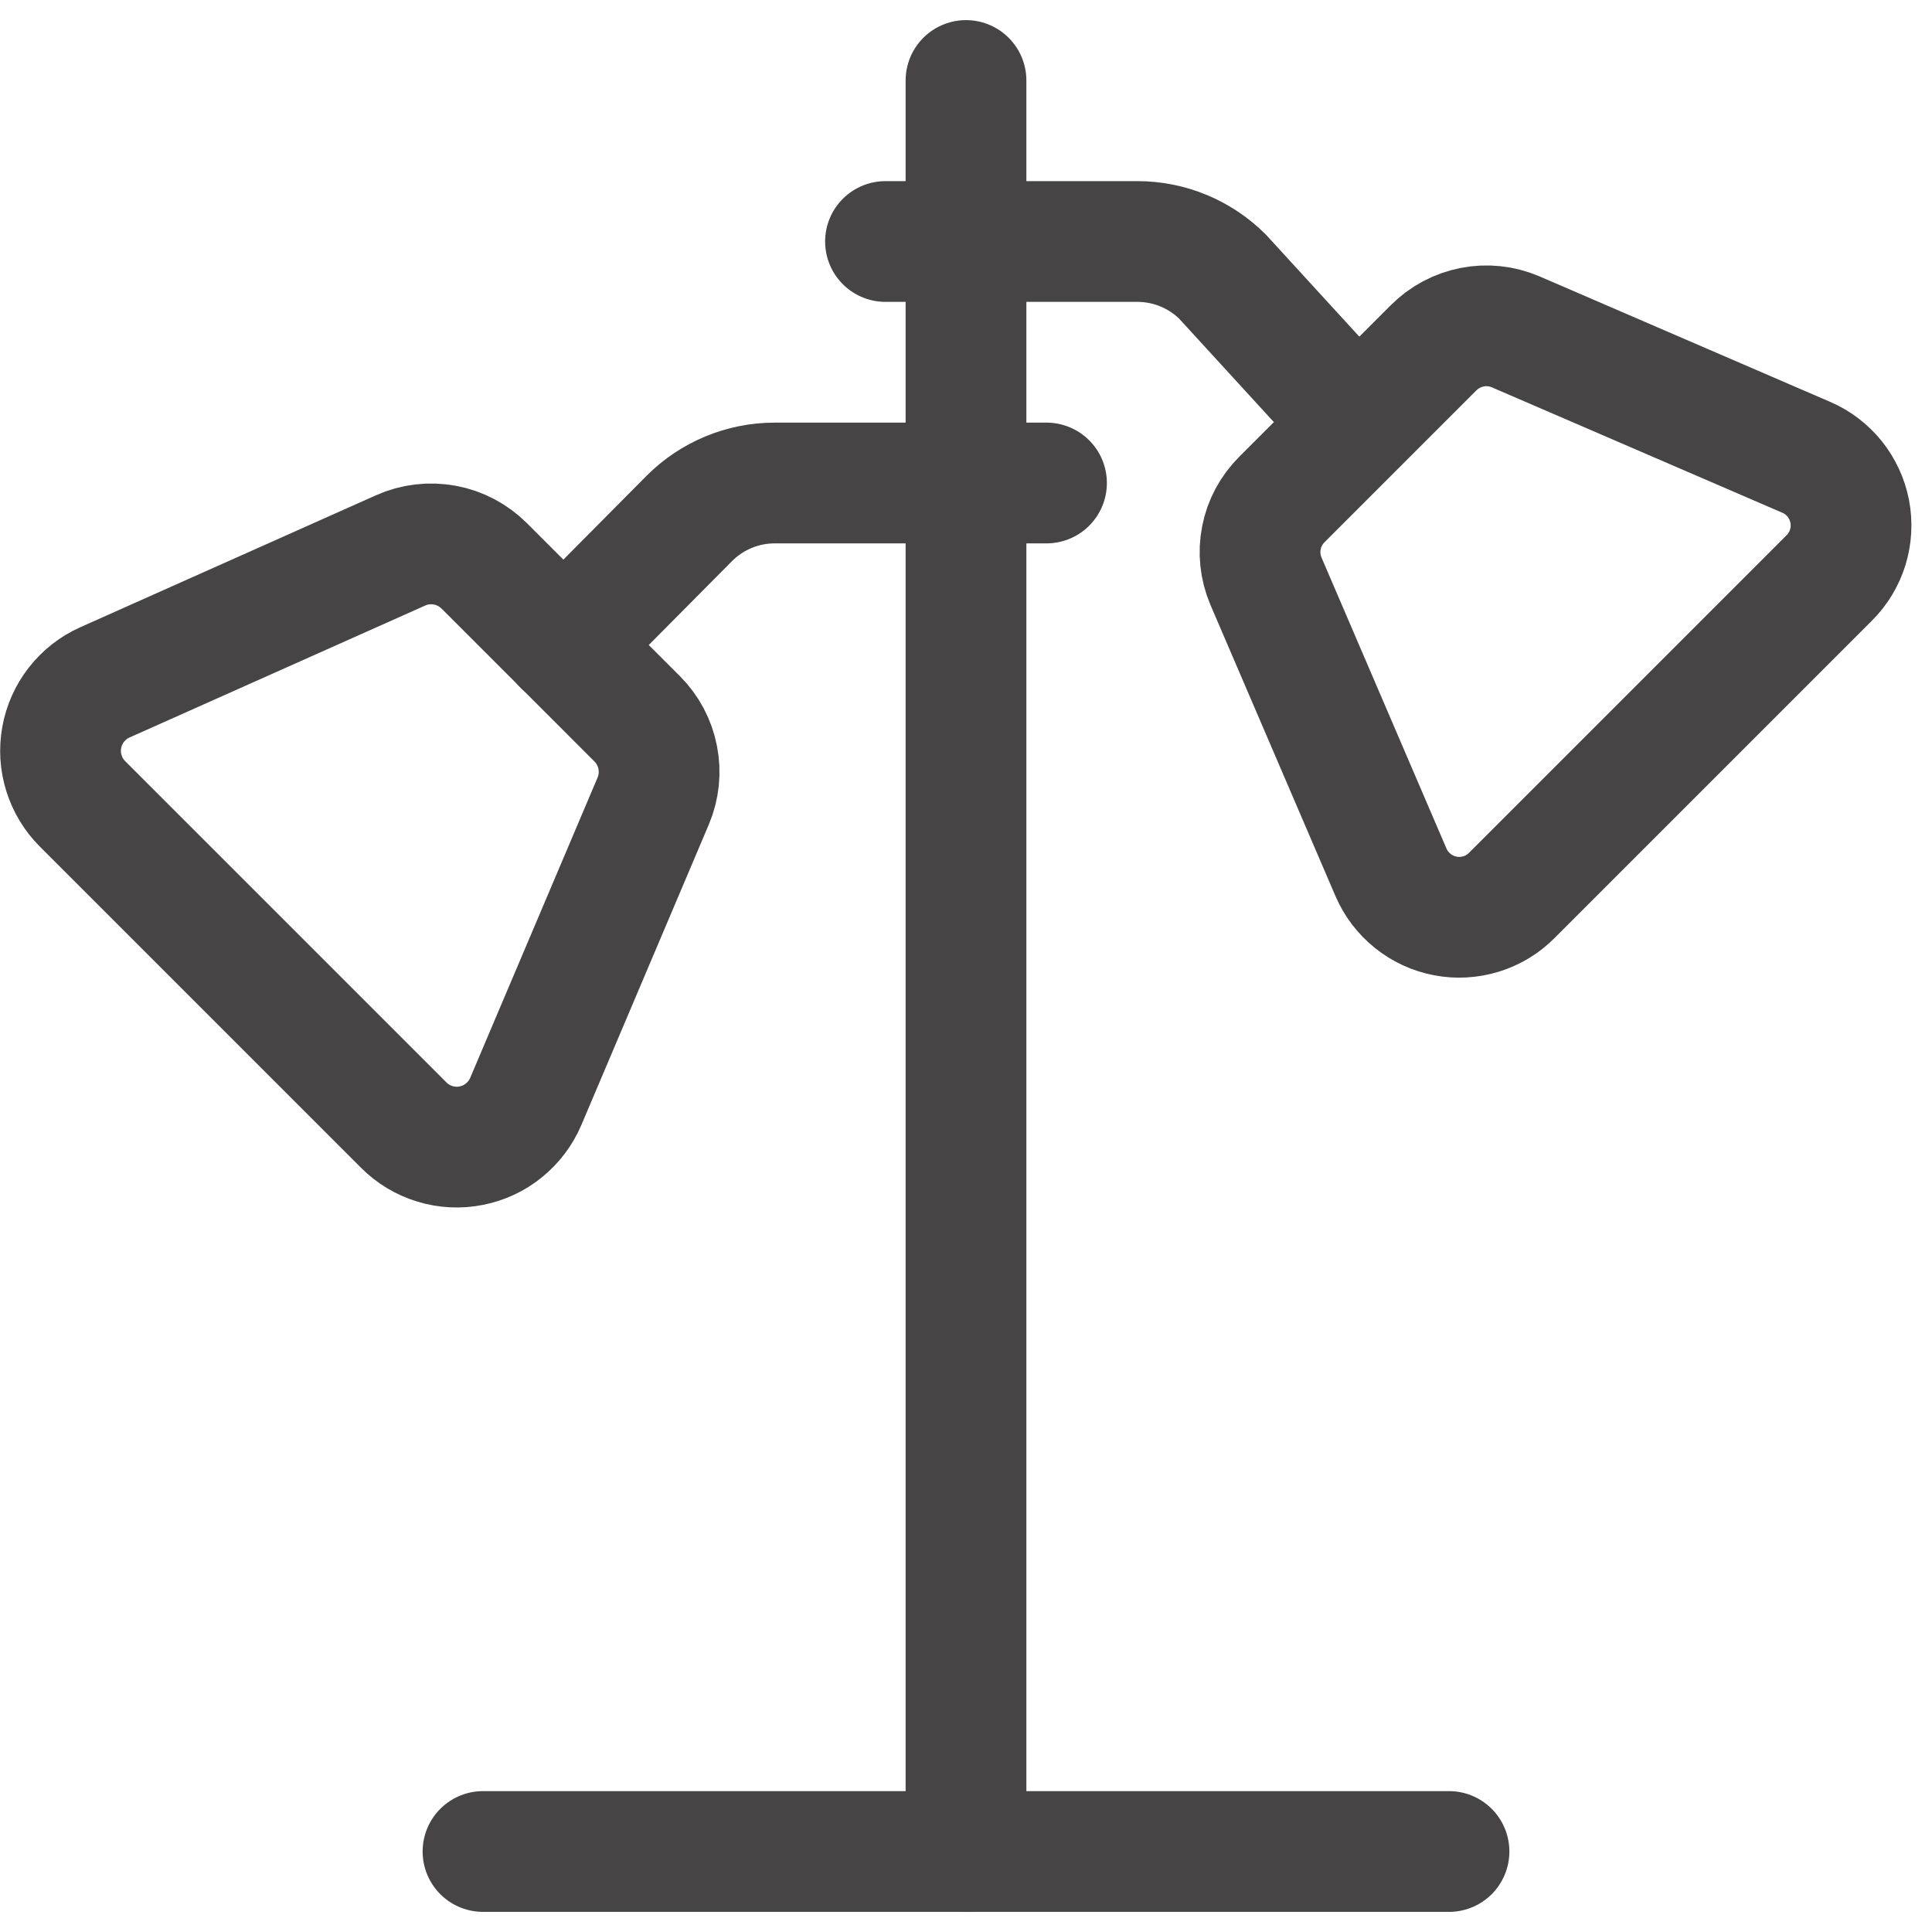 <svg width="24" height="24" viewBox="0 0 24 24" fill="none" xmlns="http://www.w3.org/2000/svg">
<path d="M12 1V23" stroke="#474445" stroke-width="1.5" stroke-linecap="round" stroke-linejoin="round"/>
<path d="M6 23H18" stroke="#474445" stroke-width="1.5" stroke-linecap="round" stroke-linejoin="round"/>
<path d="M5.016 13.977L1.026 9.987C0.919 9.88 0.84 9.75 0.795 9.606C0.749 9.462 0.74 9.309 0.767 9.161C0.794 9.012 0.856 8.873 0.949 8.754C1.042 8.635 1.162 8.54 1.3 8.478L4.977 6.837C5.149 6.76 5.34 6.738 5.526 6.772C5.711 6.806 5.881 6.896 6.015 7.029L7.915 8.929C8.046 9.06 8.135 9.227 8.17 9.409C8.206 9.59 8.187 9.778 8.115 9.949L6.532 13.681C6.472 13.822 6.379 13.945 6.261 14.041C6.143 14.138 6.002 14.203 5.853 14.232C5.703 14.262 5.548 14.254 5.402 14.209C5.256 14.165 5.124 14.085 5.016 13.977V13.977Z" stroke="#474445" stroke-width="1.5" stroke-linecap="round" stroke-linejoin="round"/>
<path d="M22.724 7.179L18.779 11.124C18.673 11.231 18.542 11.31 18.398 11.354C18.253 11.398 18.101 11.407 17.953 11.378C17.805 11.35 17.666 11.285 17.549 11.191C17.431 11.096 17.339 10.975 17.279 10.836L15.726 7.219C15.654 7.049 15.634 6.861 15.67 6.68C15.705 6.499 15.795 6.333 15.926 6.203L17.808 4.321C17.938 4.19 18.105 4.101 18.286 4.065C18.467 4.029 18.655 4.049 18.825 4.121L22.436 5.68C22.575 5.739 22.696 5.832 22.791 5.949C22.885 6.067 22.949 6.205 22.978 6.353C23.006 6.501 22.998 6.654 22.954 6.798C22.909 6.942 22.831 7.073 22.724 7.179V7.179Z" stroke="#474445" stroke-width="1.5" stroke-linecap="round" stroke-linejoin="round"/>
<path d="M11 3H14.129C14.527 3 14.908 3.158 15.189 3.439L16.847 5.25" stroke="#474445" stroke-width="1.5" stroke-linecap="round" stroke-linejoin="round"/>
<path d="M13 6H9.624C9.226 6 8.845 6.158 8.564 6.439L7 8.015" stroke="#474445" stroke-width="1.5" stroke-linecap="round" stroke-linejoin="round"/>
</svg>
